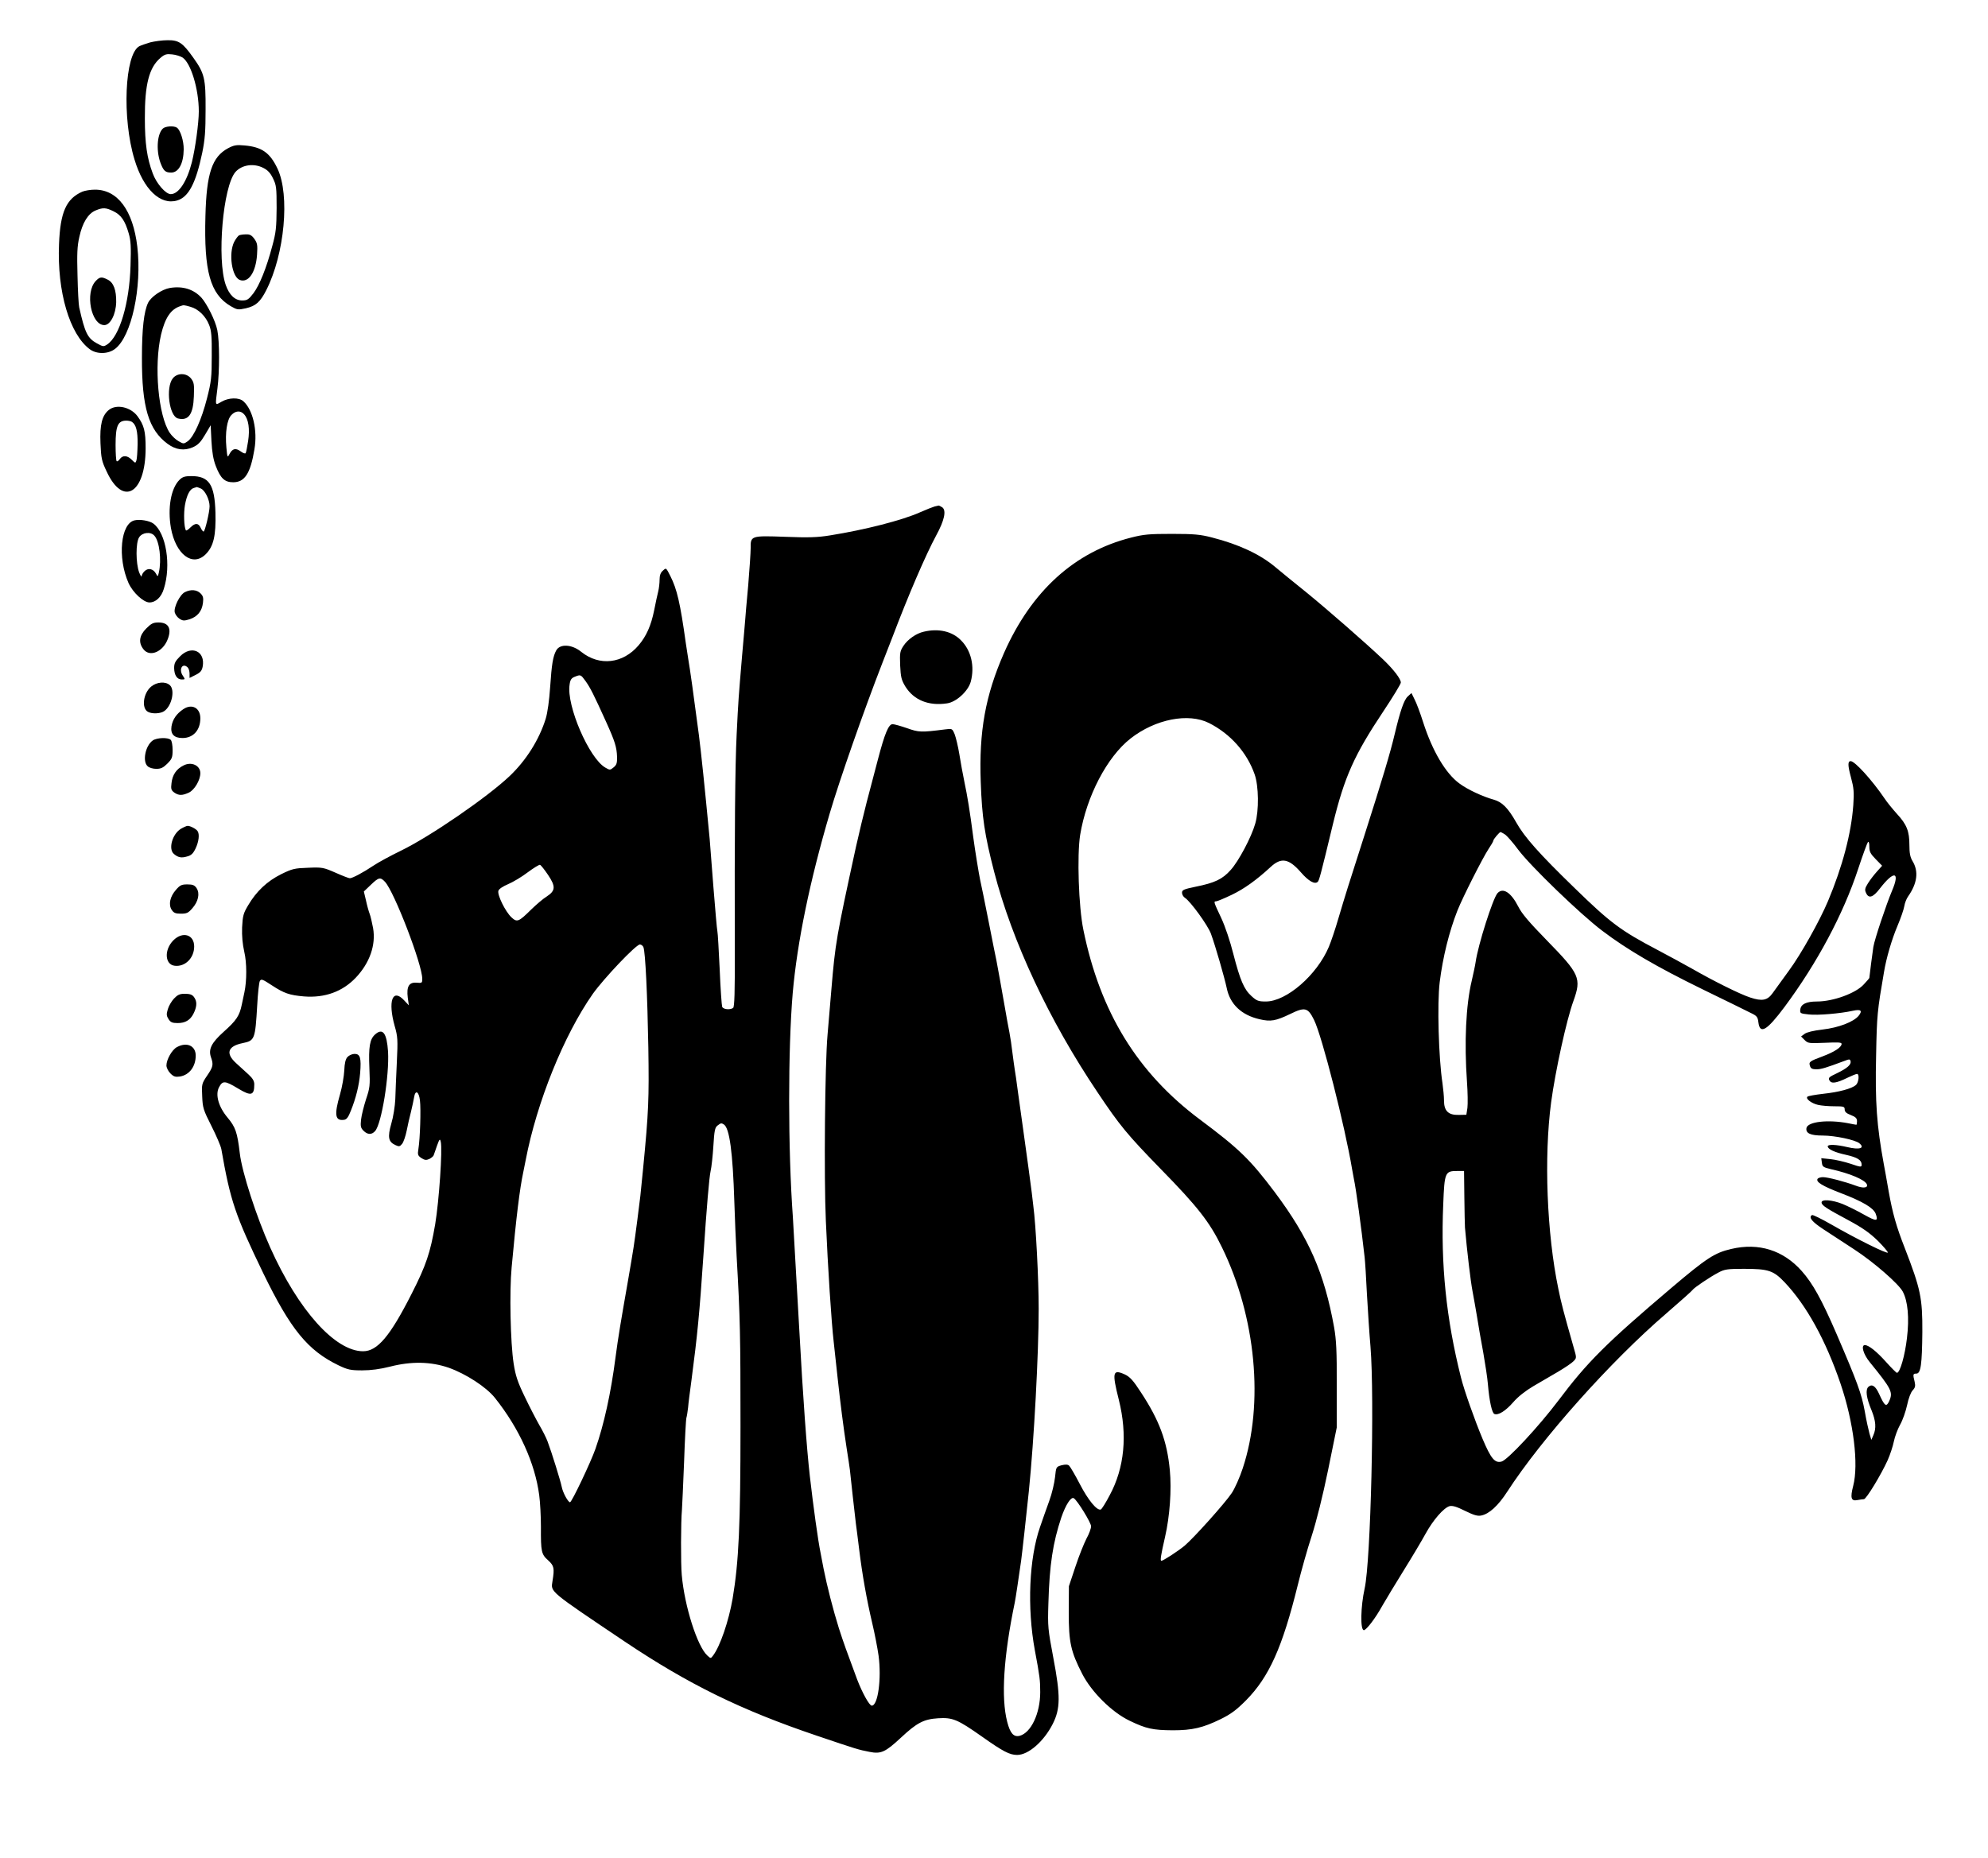 <?xml version="1.0" encoding="UTF-8"?>
<!DOCTYPE svg  PUBLIC '-//W3C//DTD SVG 20010904//EN'  'http://www.w3.org/TR/2001/REC-SVG-20010904/DTD/svg10.dtd'>
<svg width="1290pt" height="1206pt" version="1.0" viewBox="0 0 1290 1206" xmlns="http://www.w3.org/2000/svg">
<g transform="translate(0 1206) scale(.1 -.1)">
<path d="m975 11785c-27-8-59-19-71-25-95-51-113-468-31-736 58-193 168-298 277-265 74 22 121 113 162 308 18 87 22 142 22 283 1 201-7 234-80 336-69 97-94 114-167 113-34 0-84-7-112-14zm209-98c55-36 106-206 106-350 0-75-23-242-45-330-32-126-86-207-137-207-33 0-93 69-117 135-37 98-51 194-51 357-1 221 28 331 102 393 27 23 39 26 75 22 23-2 54-12 67-20z"/>
<path d="m1056 11225c-39-39-44-154-10-234 17-41 29-51 65-51 48 0 80 59 81 150 1 55-22 128-45 142-21 13-75 9-91-7z"/>
<path d="m1480 11098c-104-56-140-163-147-440-10-359 31-507 164-585 42-24 47-25 98-14 65 15 94 41 133 118 119 235 154 616 73 788-49 104-102 141-214 151-53 5-69 2-107-18zm229-128c28-14 46-33 62-67 22-44 24-60 24-193-1-125-4-159-28-246-38-144-83-255-123-308-31-40-40-46-73-46-46 0-83 35-106 100-59 168-18 641 63 734 42 47 119 58 181 26z"/>
<path d="m1552 10533c-7-3-21-22-32-42-38-75-16-228 36-248 56-21 104 49 112 164 4 62 2 75-17 102-17 24-30 31-54 30-18 0-38-3-45-6z"/>
<path d="m534 10816c-104-46-143-132-151-341-13-308 69-585 200-682 45-33 119-32 164 3 106 81 175 397 144 663-28 236-128 371-276 370-27 0-64-6-81-13zm202-127c50-24 75-61 99-143 14-48 16-87 12-210-7-244-71-459-152-512-23-15-27-14-67 8-60 33-77 68-114 233-4 17-9 109-11 206-4 142-2 192 12 252 20 92 57 151 105 171s67 19 116-5z"/>
<path d="m621 10236c-71-75-30-286 56-286 39 0 75 70 77 149 1 79-17 127-55 146-39 20-52 19-78-9z"/>
<path d="m1102 10191c-52-9-122-57-141-96-27-56-40-169-40-356-1-321 43-469 167-560 53-39 108-46 163-22 35 16 51 33 80 82l36 61 5-102c4-73 12-120 28-162 31-81 58-106 113-106 75 0 112 57 138 214 21 122-10 256-71 311-29 27-96 25-144-3-41-24-40-29-25 88 14 110 14 305-1 378-12 60-67 170-103 210-51 55-121 77-205 63zm133-122c52-14 100-61 122-118 15-37 18-76 17-201 0-139-3-167-31-276-35-137-85-249-125-278-26-18-27-18-60 1-18 10-43 34-56 53-75 111-104 435-57 638 26 109 63 165 125 185 22 8 22 8 65-4zm349-698c29-32 38-96 26-174-6-39-13-74-16-78-3-5-17 0-33 12-32 23-53 18-72-18-13-25-14-23-20 43-9 95 4 181 32 210 27 29 60 31 83 5z"/>
<path d="m1121 9604c-47-60-23-246 34-260 68-17 99 27 103 144 3 77 1 90-18 115-30 38-90 38-119 1z"/>
<path d="m707 9400c-45-36-60-96-55-217 4-97 8-116 40-183 106-230 252-144 253 150 0 112-10 150-53 209-44 59-135 80-185 41zm149-78c27-18 38-60 37-144-1-48-4-96-8-107-6-18-7-18-30 5-29 29-59 31-78 4-8-11-17-17-20-13-4 3-7 51-7 105 0 125 15 158 70 158 14 0 30-4 36-8z"/>
<path d="m1164 8945c-55-55-77-182-55-311 31-173 141-256 226-171 51 51 67 121 63 270-5 182-41 237-156 237-43 0-58-5-78-25zm140-56c27-13 56-72 56-115 0-37-30-164-39-164-4 0-13 11-19 25-15 32-36 32-67 1-14-14-26-22-29-18-12 22-15 110-6 163 12 67 32 105 58 112 9 3 18 5 19 6 1 0 13-4 27-10z"/>
<path d="m6065 8773c-11-3-54-20-95-38-116-52-359-114-585-150-80-13-139-15-290-9-222 8-225 7-224-74 0-26-7-135-16-242-10-107-19-211-20-230-2-19-10-123-20-230-23-273-24-282-35-508-10-198-14-633-12-1392 1-281-2-376-11-382-21-14-65-9-71 8-3 9-11 118-16 243-6 124-12 235-15 247s-14 142-26 290c-11 148-22 287-24 309-33 347-55 557-70 675-34 259-58 431-69 493-2 14-9 61-16 104-36 259-57 349-100 434-29 57-27 55-50 34-14-12-20-31-20-58 0-22-4-56-9-76s-17-74-26-121c-20-100-51-169-101-228-102-120-254-137-372-43-61 50-139 54-163 9-21-39-29-89-39-236-6-88-17-168-29-207-42-135-126-269-233-371-145-138-518-394-706-485-68-33-149-77-180-98-64-43-135-81-152-81-7 0-48 16-93 36-78 34-86 36-178 32-87-3-102-6-175-42-90-45-160-110-214-202-31-52-35-67-39-143-2-57 3-109 14-158 17-71 17-188 1-263-3-14-11-50-17-80-15-73-35-103-118-177-79-71-100-113-82-165 17-48 14-62-25-119-35-52-36-56-32-134 3-75 7-88 60-193 31-61 60-129 64-149 59-338 90-429 272-806 178-366 289-502 490-599 59-28 77-32 152-32 57 0 117 8 180 24 140 36 266 33 382-7 112-40 243-125 299-195 158-198 261-425 288-633 6-44 11-136 11-205-1-162 3-178 47-217 38-35 42-50 28-135-11-72-28-58 470-393 412-276 751-443 1245-610 260-88 270-91 342-105 75-15 103-2 205 93 103 96 147 119 240 125 94 6 126-7 285-119 137-97 180-119 228-119 73 0 173 87 231 201 50 99 51 182 4 429-35 186-37 202-32 355 7 250 29 392 84 557 28 81 63 136 81 124 23-14 112-159 112-182 0-13-13-50-30-80-16-31-49-113-72-183l-42-126-1-170c0-194 13-254 88-400 61-118 192-248 307-303 108-52 150-61 280-62 127 0 195 16 310 72 67 33 101 58 165 122 150 152 236 343 336 748 22 90 62 233 90 318 31 96 72 259 107 430l56 275v275c1 221-3 294-17 375-64 354-163 580-384 876-161 214-232 283-488 474-405 303-646 696-755 1230-31 149-42 484-21 616 41 250 174 506 327 626 161 126 376 168 510 100 138-70 245-190 295-332 27-76 29-236 4-321-25-88-108-244-159-300-53-60-103-84-228-109-77-16-88-21-88-39 0-12 9-27 19-33 36-23 150-180 169-234 29-79 88-285 102-351 21-105 95-176 213-203 73-17 105-11 199 34 96 47 115 42 155-39 52-106 200-688 247-970 3-19 8-46 11-60 14-64 48-313 70-510 3-25 10-133 15-240 6-107 16-260 23-340 27-331 2-1390-38-1570-26-117-29-270-5-270 16 0 75 77 119 157 25 43 88 148 141 233s116 191 140 235c50 91 119 170 157 180 19 4 46-4 100-31 57-28 81-35 105-30 51 10 110 64 168 154 222 343 670 846 1032 1157 91 79 169 148 172 154 8 13 113 84 167 112 39 21 58 24 164 24 161 0 193-11 266-88 141-149 266-375 362-657 85-250 119-524 82-665-20-77-13-99 27-91 17 3 36 6 43 6 15 0 111 158 154 253 16 36 34 91 40 121s24 79 40 108c17 29 37 87 46 128 9 44 24 83 36 96 17 18 19 29 13 56-12 48-11 53 11 53 29 0 37 59 39 270 1 221-11 279-114 545-55 140-79 226-104 365-14 83-29 163-32 179-46 251-57 401-50 706 5 266 8 289 51 540 15 92 51 214 87 299 22 52 42 110 45 130s14 48 24 62c61 87 70 164 29 231-15 25-20 51-20 104 0 89-17 133-81 202-27 30-64 75-81 101-81 119-192 241-219 241-20 0-19-28 2-106 18-68 21-93 15-179-13-183-70-399-164-623-54-128-175-345-254-452-42-58-89-123-105-145-34-48-68-55-146-29-63 20-236 106-372 184-55 31-158 87-230 125-238 125-305 175-537 401-229 222-326 331-379 426-53 94-92 133-146 148-72 20-169 65-223 105-89 65-175 210-235 397-19 60-44 127-56 149l-20 41-24-22c-25-23-49-94-85-245-28-120-83-302-191-640-112-349-128-400-174-555-20-69-48-152-62-185-77-183-275-355-409-355-48 0-59 4-93 35-49 44-74 104-118 274-20 80-52 176-78 232-49 104-51 109-34 109 7 0 53 19 103 43 79 38 159 95 251 180 69 64 118 55 196-34 50-58 91-81 110-62 9 9 18 40 98 373 75 308 138 449 328 734 62 93 113 177 113 186 0 24-47 85-116 151-111 105-359 322-499 436-77 62-167 135-200 163-99 83-236 147-412 192-74 19-114 23-258 23-147 0-183-3-265-24-368-93-647-347-825-749-121-276-163-509-151-837 8-229 25-343 87-583 117-452 356-963 670-1430 145-217 193-275 409-497 242-247 320-347 399-510 221-452 274-1016 135-1435-19-58-51-130-71-160-43-65-245-290-306-342-45-37-139-98-151-98-9 0-3 37 24 155 31 135 43 307 31 433-18 189-68 323-186 503-53 82-73 103-107 119-78 35-83 14-38-165 57-228 37-441-59-619-26-50-52-91-58-93-25-9-82 61-136 165-31 60-63 114-70 120-9 8-24 8-49 2-35-10-35-11-42-78-4-37-20-106-37-152-17-47-44-123-60-170-71-203-85-523-34-800 32-170 35-196 35-272 0-139-60-265-134-284-38-9-61 16-80 90-41 157-24 425 49 776 5 22 28 179 41 270 7 51 34 295 50 450 34 333 64 896 64 1186 0 191-18 542-35 669-3 22-7 60-10 85-8 64-32 242-55 405-11 77-26 190-35 251-8 62-17 125-20 140-3 16-9 65-15 109-5 44-14 105-20 135s-20 105-30 165c-21 121-48 269-54 300-3 11-25 124-50 250-25 127-50 250-56 275-8 38-32 183-45 280-21 163-39 271-56 350-11 52-26 136-34 186-8 49-22 107-30 128-16 38-16 38-63 32-156-20-170-19-246 8-41 14-83 26-94 26-26 0-51-60-96-232-20-76-52-199-72-274-19-74-51-206-70-292-127-583-134-624-159-922-8-96-19-229-25-295-17-185-24-926-11-1210 13-302 36-656 51-785 6-52 17-156 25-230 18-167 38-323 59-460 9-58 19-121 21-140s11-98 19-175c9-77 18-156 20-175 3-19 12-93 21-165 20-164 49-327 85-480 16-67 34-161 41-210 20-151-4-325-44-325-16 0-62 84-95 170-70 188-87 235-119 334-38 122-76 271-99 386-8 41-16 86-19 100-17 82-47 300-70 500-20 178-44 502-69 960-15 269-39 681-41 720-32 439-32 1091-1 1455 29 329 110 725 241 1169 62 211 220 663 341 974 25 64 54 140 65 167 104 274 216 534 284 660 53 97 67 161 40 182-11 7-21 12-24 12-3-1-15-3-26-6zm-2265-1134c30-42 53-87 133-264 57-126 69-164 71-227 1-41-3-53-23-69-22-18-24-18-53-1-105 60-253 402-232 538 4 32 12 43 32 51 40 16 40 16 72-28zm5966-995c13-9 52-53 85-98 79-106 404-420 546-527 161-122 352-234 653-381 146-71 285-139 310-152 40-19 46-26 50-61 10-81 55-54 170 100 211 284 381 602 477 894 30 91 59 170 64 176 5 5 9-6 9-30 0-33 7-46 42-82l41-42-34-38c-19-21-45-55-58-76-20-32-22-43-12-63 17-38 45-29 90 30 92 119 132 110 78-16-37-88-113-314-121-364-4-25-26-193-26-201 0-2-16-21-36-42-51-57-198-111-304-111-69 0-104-17-108-52-3-25 0-26 55-32 57-7 206 6 287 24 51 11 63 1 37-32-32-40-130-78-235-90-59-7-101-17-116-28l-23-17 23-23c22-22 28-22 131-18 86 4 109 3 109-7 0-22-46-52-123-81-86-32-91-36-82-63 5-16 15-21 41-21 31 0 58 8 184 55 30 12 35 11 38-2 6-22-21-46-87-78-53-25-59-30-50-47 13-23 43-19 119 18 27 13 54 24 60 24 17 0 11-56-7-72-28-24-110-46-212-57-52-6-98-14-103-19-13-13 26-43 69-53 21-5 68-9 106-9 61 0 67-2 67-21 0-15 11-25 40-36 31-12 40-21 40-40 0-12-2-23-4-23s-26 4-54 10c-131 25-262 10-270-31-6-34 25-49 106-49 78 0 211-28 237-50 39-32 2-44-78-25-72 17-127 19-127 5 0-18 44-39 118-55 75-17 102-34 102-64 0-17-5-17-72 6-40 13-99 27-131 30l-59 6 4-29c3-26 8-30 58-42 126-28 223-70 234-99 9-23-24-27-73-8-67 25-180 55-212 55-15 0-31-5-35-11-12-20 30-46 152-93 141-54 210-95 225-133 19-51 6-52-76-6-44 25-107 56-139 69-68 27-136 32-136 10 0-19 31-39 175-116 91-49 136-81 188-131 37-37 67-72 67-78 0-13-204 88-369 183-63 36-118 63-123 60-24-15-1-43 75-93 45-29 135-88 199-130 126-82 288-223 315-274 33-62 43-170 27-302-13-112-45-225-65-225-4 0-36 32-71 71-60 67-112 109-137 109-27 0-10-60 32-111 143-176 152-195 125-254-18-39-29-31-65 49-23 50-45 65-68 46-22-18-15-72 20-155 27-67 31-115 11-160l-13-30-12 40c-6 22-21 88-31 147-21 113-47 185-183 501-97 224-154 327-226 408-120 135-279 185-457 143-108-25-160-59-390-254-423-359-545-481-732-730-126-167-330-387-369-396-43-11-68 18-123 148-52 124-119 314-140 398-96 382-132 734-115 1124 8 207 12 216 90 216h45l2-170c1-93 3-182 4-197 13-150 37-352 49-413 8-41 21-118 30-170 8-52 26-156 40-230 13-74 27-166 30-205 9-107 26-186 42-192 26-10 73 20 122 76 31 36 78 73 130 104 45 26 117 68 161 94s90 57 101 69c20 21 20 21 0 90-65 228-81 289-99 379-75 359-94 856-47 1210 27 202 100 536 145 659 53 147 40 175-171 391-118 121-164 175-187 221-47 92-99 126-135 87-30-34-126-335-142-448-3-22-15-76-25-120-38-158-49-400-31-655 5-69 6-145 3-170l-7-45-49-1c-68-2-96 26-96 93 0 26-5 77-10 113-25 164-35 516-18 655 20 161 61 328 115 465 35 88 165 344 202 400 17 25 31 49 31 54 0 9 40 56 47 56 2 0 15-7 29-16zm-6210-262c51-76 49-103-9-141-23-14-67-52-99-83-83-82-93-86-130-51-39 37-92 145-84 171 4 13 29 29 64 44 31 13 88 47 126 76 39 29 75 51 80 49 6-2 29-31 52-65zm-1058-45c60-64 242-536 242-630 0-27-2-28-37-25-49 4-66-25-57-97l7-50-31 33c-75 80-106-5-61-167 20-69 21-90 14-236-4-88-9-196-10-240-2-44-13-115-26-158-25-88-19-118 27-139 23-11 29-10 44 9 9 12 22 50 29 85s19 90 28 123c8 33 17 75 20 93 8 51 31 39 38-20 7-57 1-247-10-315-6-37-4-43 19-59 22-14 32-15 52-6 13 7 26 17 28 24 3 7 12 35 22 63 16 44 19 46 24 25 12-50-11-384-36-535-32-187-59-267-153-452-140-276-222-373-315-373-181 0-420 266-602 672-90 200-184 491-198 613-16 136-28 170-79 231-59 70-81 149-56 197 24 45 38 44 126-9 83-50 103-44 103 28 0 22-10 39-37 64-21 19-57 52-80 73-71 64-56 111 42 131 78 16 81 24 94 245 4 78 12 148 17 158 9 15 17 12 78-28 79-52 115-64 208-72 135-11 251 31 337 122 90 95 131 212 112 321-7 36-16 77-22 92s-17 54-24 87l-14 59 45 43c51 49 62 52 92 20zm1677-424c13-32 26-312 32-653 5-334 2-414-34-785-18-186-17-174-37-330-23-176-23-176-61-397-48-274-63-363-81-498-30-233-75-436-130-593-29-84-154-347-165-347-13 0-47 63-54 100-7 36-65 224-92 295-8 22-32 70-54 107-21 37-64 120-95 185-46 95-59 136-71 213-21 136-28 468-13 625 30 329 53 512 75 615 3 14 10 50 16 80 72 376 248 812 436 1080 73 102 280 320 305 320 9 0 19-8 23-17zm522-1151c37-23 58-182 68-502 3-102 10-261 15-355 23-404 25-512 25-1100 0-643-11-881-51-1120-25-145-81-310-127-370-15-20-15-20-37 0-65 59-148 319-166 522-7 73-6 349 1 423 2 25 8 166 14 313 5 147 12 276 15 285s8 40 11 67c2 28 12 104 21 170 40 304 53 441 78 810 22 328 38 514 47 554 6 25 14 99 18 163 6 100 10 120 27 133 22 17 25 17 41 7z"/>
<path d="m2435 5347c-36-31-44-81-38-221 5-112 3-127-22-201-14-44-29-103-32-131-5-44-2-55 16-73 26-26 53-27 75-2 42 47 93 360 84 516-8 120-34 155-83 112z"/>
<path d="m2255 5200c-13-14-19-40-21-88-2-38-14-108-28-156-38-131-32-172 26-164 17 2 28 16 45 60 33 82 53 163 60 244 8 98 0 124-36 124-15 0-36-9-46-20z"/>
<path d="m874 8683c-91-19-113-242-40-407 28-62 97-126 136-126 40 0 77 34 93 88 49 153 15 363-68 424-24 18-86 29-121 21zm128-100c33-37 47-156 29-238-7-29-7-30-19-8-17 31-49 39-73 17-10-9-19-24-20-33 0-9-7 2-16 24-22 59-23 193 0 228 21 32 75 38 99 10z"/>
<path d="m1200 8217c-33-16-74-99-66-132 4-14 17-32 31-41 22-14 30-14 66-3 50 17 79 51 86 106 4 33 1 45-16 62-24 24-63 27-101 8z"/>
<path d="m949 7981c-46-46-52-92-18-135 41-53 127-17 158 67 26 69 4 107-61 107-34 0-47-7-79-39z"/>
<path d="m5994 7960c-49-11-103-49-131-91-23-35-25-45-22-127 4-78 8-95 34-138 55-88 151-127 270-109 60 8 137 79 154 140 27 100 3 204-64 270-57 58-146 78-241 55z"/>
<path d="m1169 7801c-32-32-39-46-39-77 1-47 19-74 50-74 22 0 22 1 6 25-28 42-1 86 32 53 7-7 12-25 12-40v-28l40 20c30 15 40 27 45 53 19 100-72 142-146 68z"/>
<path d="m981 7604c-52-43-64-141-21-164 27-15 83-12 106 5 49 34 71 137 36 168-28 26-85 21-121-9z"/>
<path d="m1189 7457c-44-30-68-65-76-110-8-51 16-77 71-77 70 0 116 51 116 128 0 68-55 97-111 59z"/>
<path d="m991 7254c-48-34-68-136-33-167 10-10 35-17 56-17 30 0 45 7 72 34 30 30 34 40 34 88 0 30-5 59-12 66-17 17-90 15-117-4z"/>
<path d="m1191 7092c-47-23-72-61-78-114-5-39-2-47 18-62 29-20 52-20 95 0 36 17 74 81 74 126 0 50-58 77-109 50z"/>
<path d="m1174 6681c-56-34-83-131-46-163 27-23 48-28 85-17 28 7 40 19 56 52 21 44 27 93 13 113-9 14-47 34-64 34-7 0-27-9-44-19z"/>
<path d="m1142 6285c-39-44-50-96-28-130 13-20 25-25 60-25 38 0 48 5 74 35 39 44 50 96 28 130-13 20-25 25-60 25-38 0-48-5-74-35z"/>
<path d="m1125 5957c-61-61-56-158 9-165 67-8 126 50 126 125 0 78-75 100-135 40z"/>
<path d="m1129 5579c-16-17-34-48-40-69-10-33-9-43 5-65 13-20 24-25 59-25 49 0 81 19 102 60 20 39 24 71 12 95-14 28-27 35-70 35-31 0-45-7-68-31z"/>
<path d="m1148 5264c-32-17-68-81-68-119 0-14 11-37 26-52 21-21 32-24 61-20 62 10 103 65 103 136 0 64-58 90-122 55z"/>
</g>
</svg>
